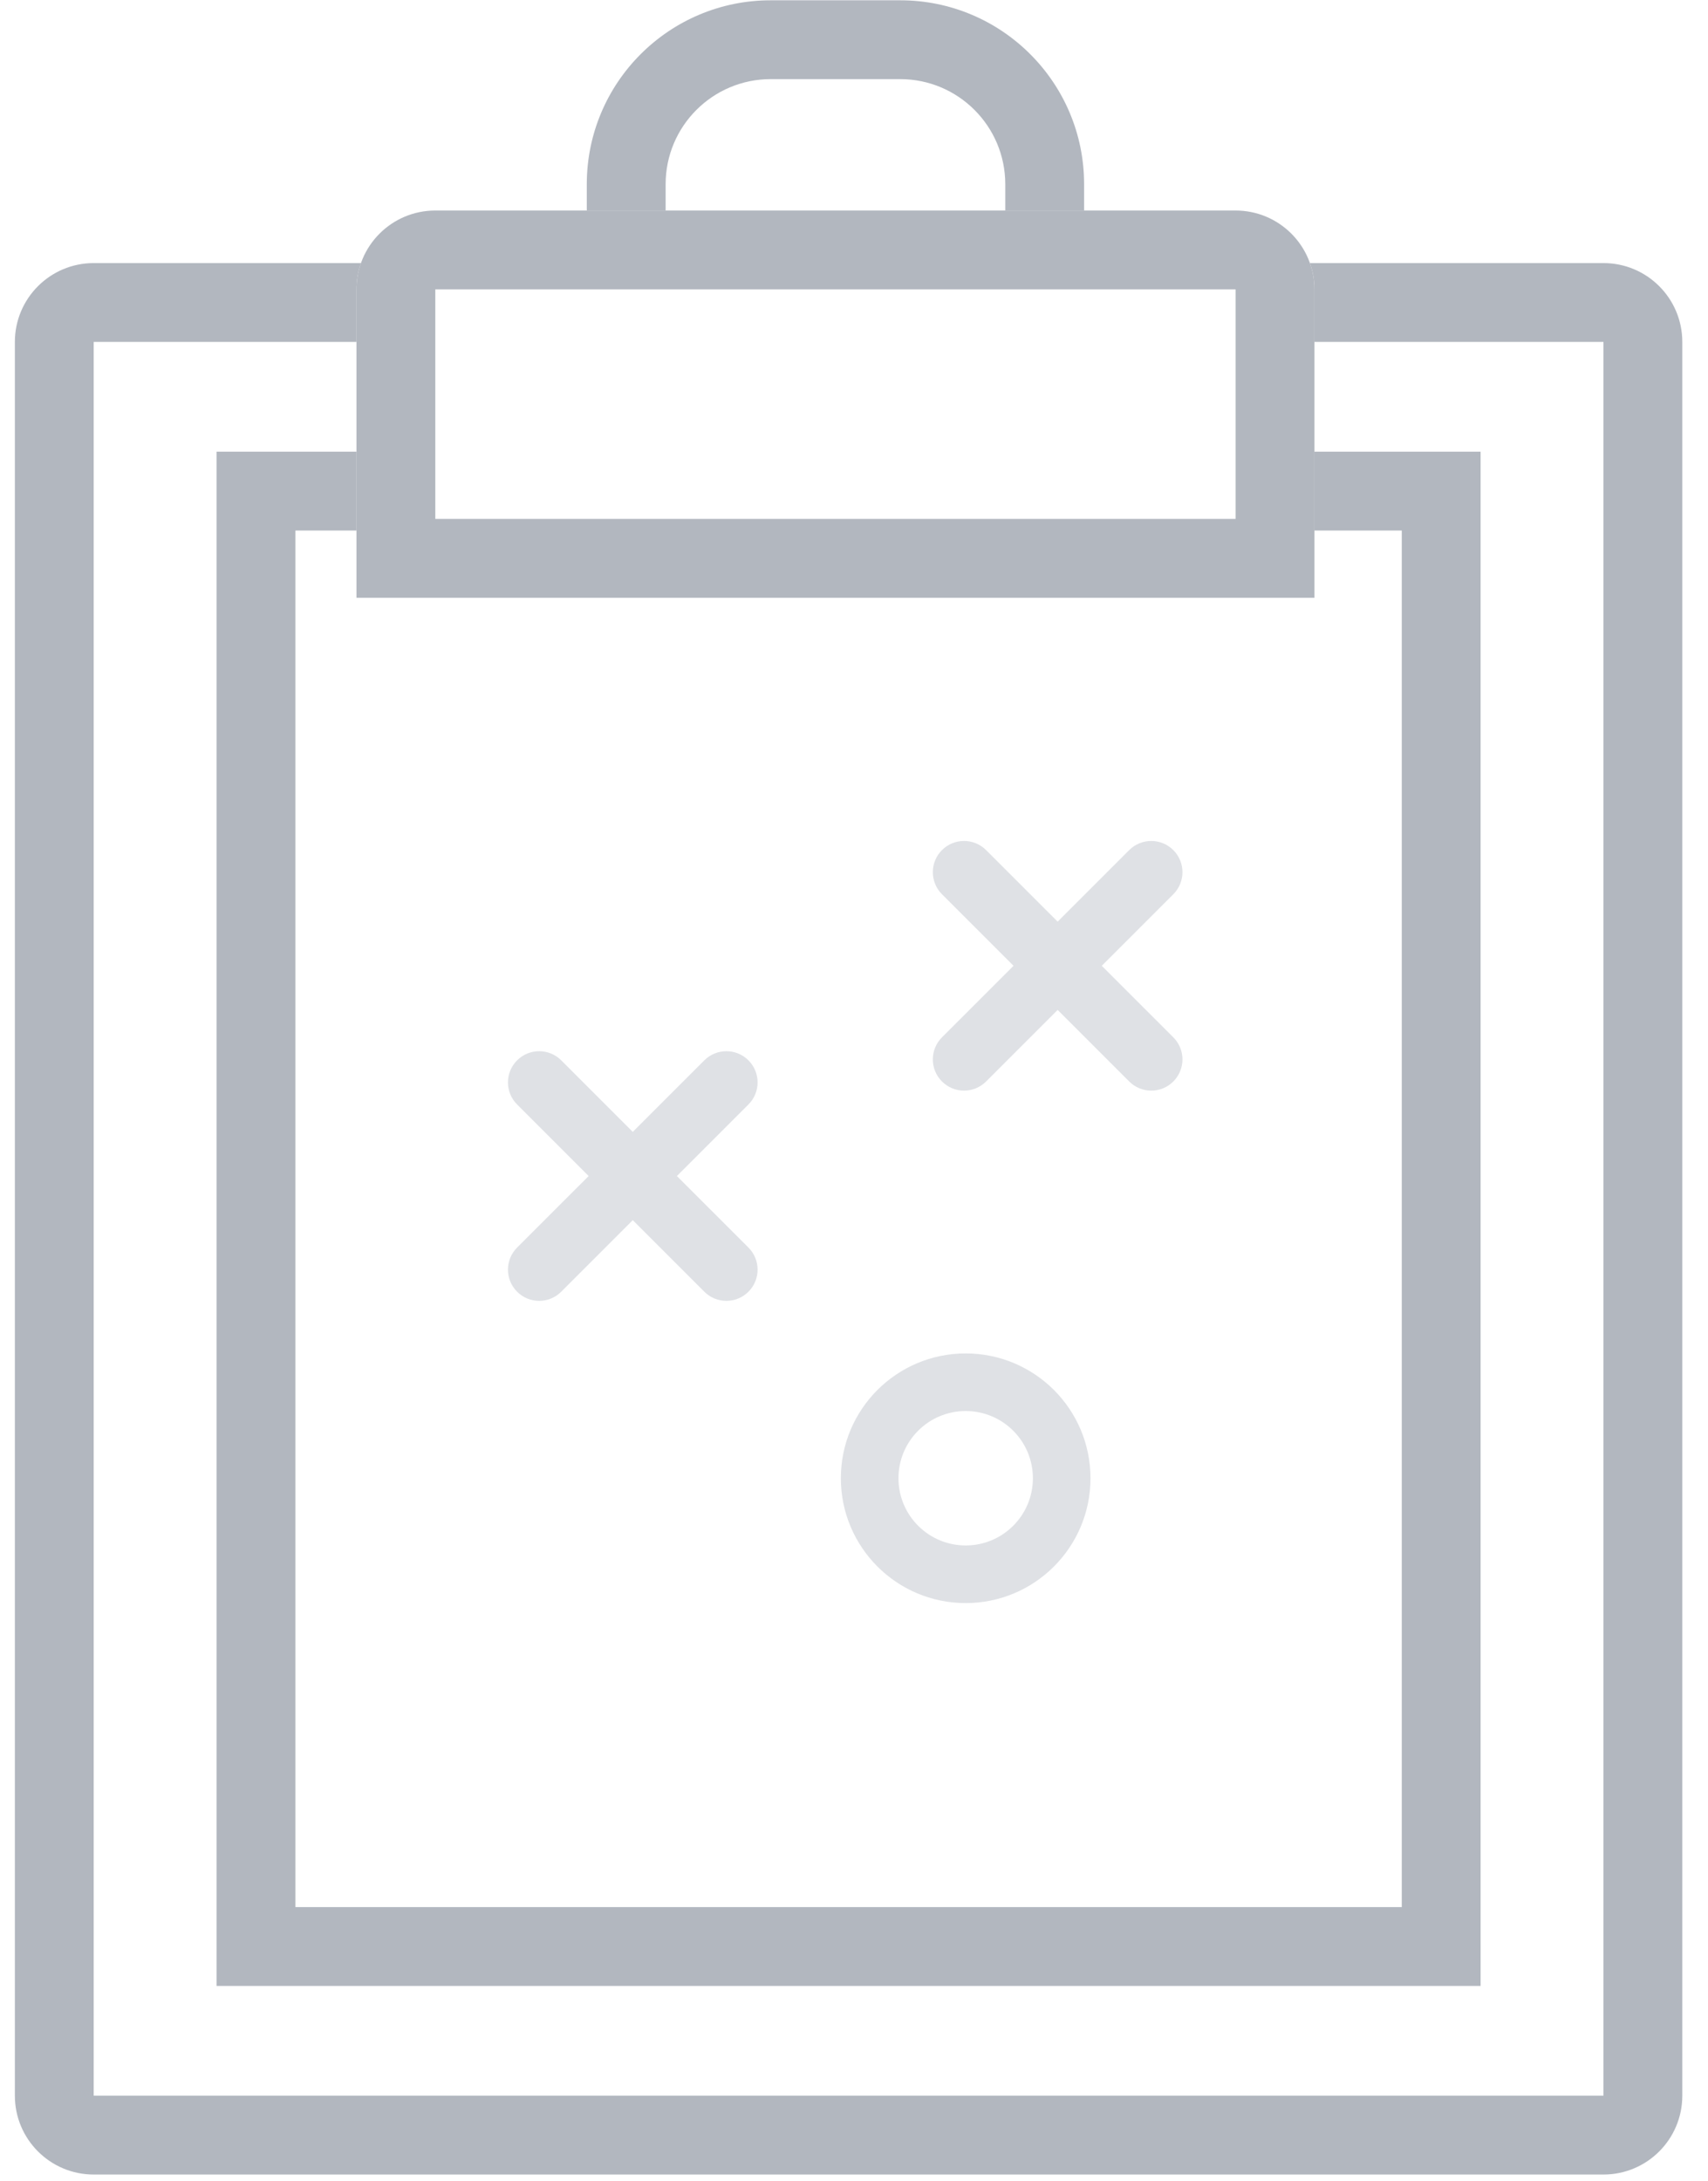 <?xml version="1.0" encoding="UTF-8"?>
<svg width="65px" height="83px" viewBox="0 0 65 83" version="1.1" xmlns="http://www.w3.org/2000/svg" xmlns:xlink="http://www.w3.org/1999/xlink">
    <!-- Generator: Sketch 46.1 (44463) - http://www.bohemiancoding.com/sketch -->
    <title>Video 2</title>
    <desc>Created with Sketch.</desc>
    <defs></defs>
    <g id="Page-1" stroke="none" stroke-width="1" fill="none" fill-rule="evenodd">
        <g id="School-Administer---Krossover---Wizard-2---Step-2" transform="translate(-776, -790)" fill-rule="nonzero">
            <g id="2" transform="translate(742, 789.132)">
                <g id="Video-2" transform="translate(34, 0.328)">
                    <path d="M13.737,10.551 C13.627,10.864 13.566,11.201 13.566,11.551 L13.566,13.551 L3.566,13.551 L3.566,80.286 L61.022,80.286 L61.022,13.551 L50.022,13.551 L50.022,11.551 C50.022,11.201 49.962,10.864 49.851,10.551 L61.022,10.551 C62.679,10.551 64.022,11.894 64.022,13.551 L64.022,80.286 C64.022,81.943 62.679,83.286 61.022,83.286 L3.566,83.286 C1.91,83.286 0.566,81.943 0.566,80.286 L0.566,13.551 C0.566,11.894 1.91,10.551 3.566,10.551 L13.737,10.551 Z M13.566,17.728 L13.566,20.728 L11.243,20.728 L11.243,73.11 L53.346,73.11 L53.346,20.728 L50.022,20.728 L50.022,17.728 L56.346,17.728 L56.346,76.11 L8.243,76.11 L8.243,17.728 L13.566,17.728 Z" id="Combined-Shape" fill="#B2B7BF"></path>
                    <path d="M36.75,61.541 C34.127,61.541 32,59.414 32,56.791 C32,54.167 34.127,52.041 36.75,52.041 C39.373,52.041 41.5,54.167 41.5,56.791 C41.5,59.414 39.373,61.541 36.75,61.541 Z M36.75,59.348 C38.163,59.348 39.308,58.203 39.308,56.791 C39.308,55.378 38.163,54.233 36.75,54.233 C35.337,54.233 34.192,55.378 34.192,56.791 C34.192,58.203 35.337,59.348 36.75,59.348 Z" id="Oval-3" fill="#DFE1E5"></path>
                    <path d="M40.25,35.611 L37.527,32.888 C37.063,32.425 36.312,32.425 35.848,32.888 C35.384,33.352 35.384,34.104 35.848,34.568 L38.571,37.291 L35.848,40.013 C35.384,40.477 35.384,41.229 35.848,41.693 C36.312,42.157 37.063,42.157 37.527,41.693 L40.25,38.97 L42.973,41.693 C43.437,42.157 44.188,42.157 44.652,41.693 C45.116,41.229 45.116,40.477 44.652,40.013 L41.929,37.291 L44.652,34.568 C45.116,34.104 45.116,33.352 44.652,32.888 C44.188,32.425 43.437,32.425 42.973,32.888 L40.25,35.611 Z" id="Combined-Shape" fill="#DFE1E5"></path>
                    <path d="M24.081,43.611 L21.358,40.888 C20.895,40.425 20.143,40.425 19.679,40.888 C19.215,41.352 19.215,42.104 19.679,42.568 L22.402,45.291 L19.679,48.013 C19.215,48.477 19.215,49.229 19.679,49.693 C20.143,50.157 20.895,50.157 21.358,49.693 L24.081,46.97 L26.804,49.693 C27.268,50.157 28.02,50.157 28.483,49.693 C28.947,49.229 28.947,48.477 28.483,48.013 L25.76,45.291 L28.483,42.568 C28.947,42.104 28.947,41.352 28.483,40.888 C28.02,40.425 27.268,40.425 26.804,40.888 L24.081,43.611 Z" id="Combined-Shape-Copy-2" fill="#DFE1E5"></path>
                    <path d="M41.257,8.551 L41.257,7.551 C41.257,3.685 38.123,0.551 34.257,0.551 L29.331,0.551 C25.465,0.551 22.331,3.685 22.331,7.551 L22.331,8.551 L25.331,8.551 L25.331,7.551 C25.331,5.342 27.122,3.551 29.331,3.551 L34.257,3.551 C36.466,3.551 38.257,5.342 38.257,7.551 L38.257,8.551 L41.257,8.551 Z" id="Rectangle-11-Copy-6" fill="#B2B7BF"></path>
                    <path d="M16.566,20.286 L47.022,20.286 L47.022,11.551 L16.566,11.551 L16.566,20.286 Z M16.566,8.551 L47.022,8.551 C48.679,8.551 50.022,9.894 50.022,11.551 L50.022,23.286 L13.566,23.286 L13.566,11.551 C13.566,9.894 14.91,8.551 16.566,8.551 Z" id="Rectangle-11-Copy-5" fill="#B2B7BF"></path>
                </g>
            </g>
        </g>
    </g>
</svg>